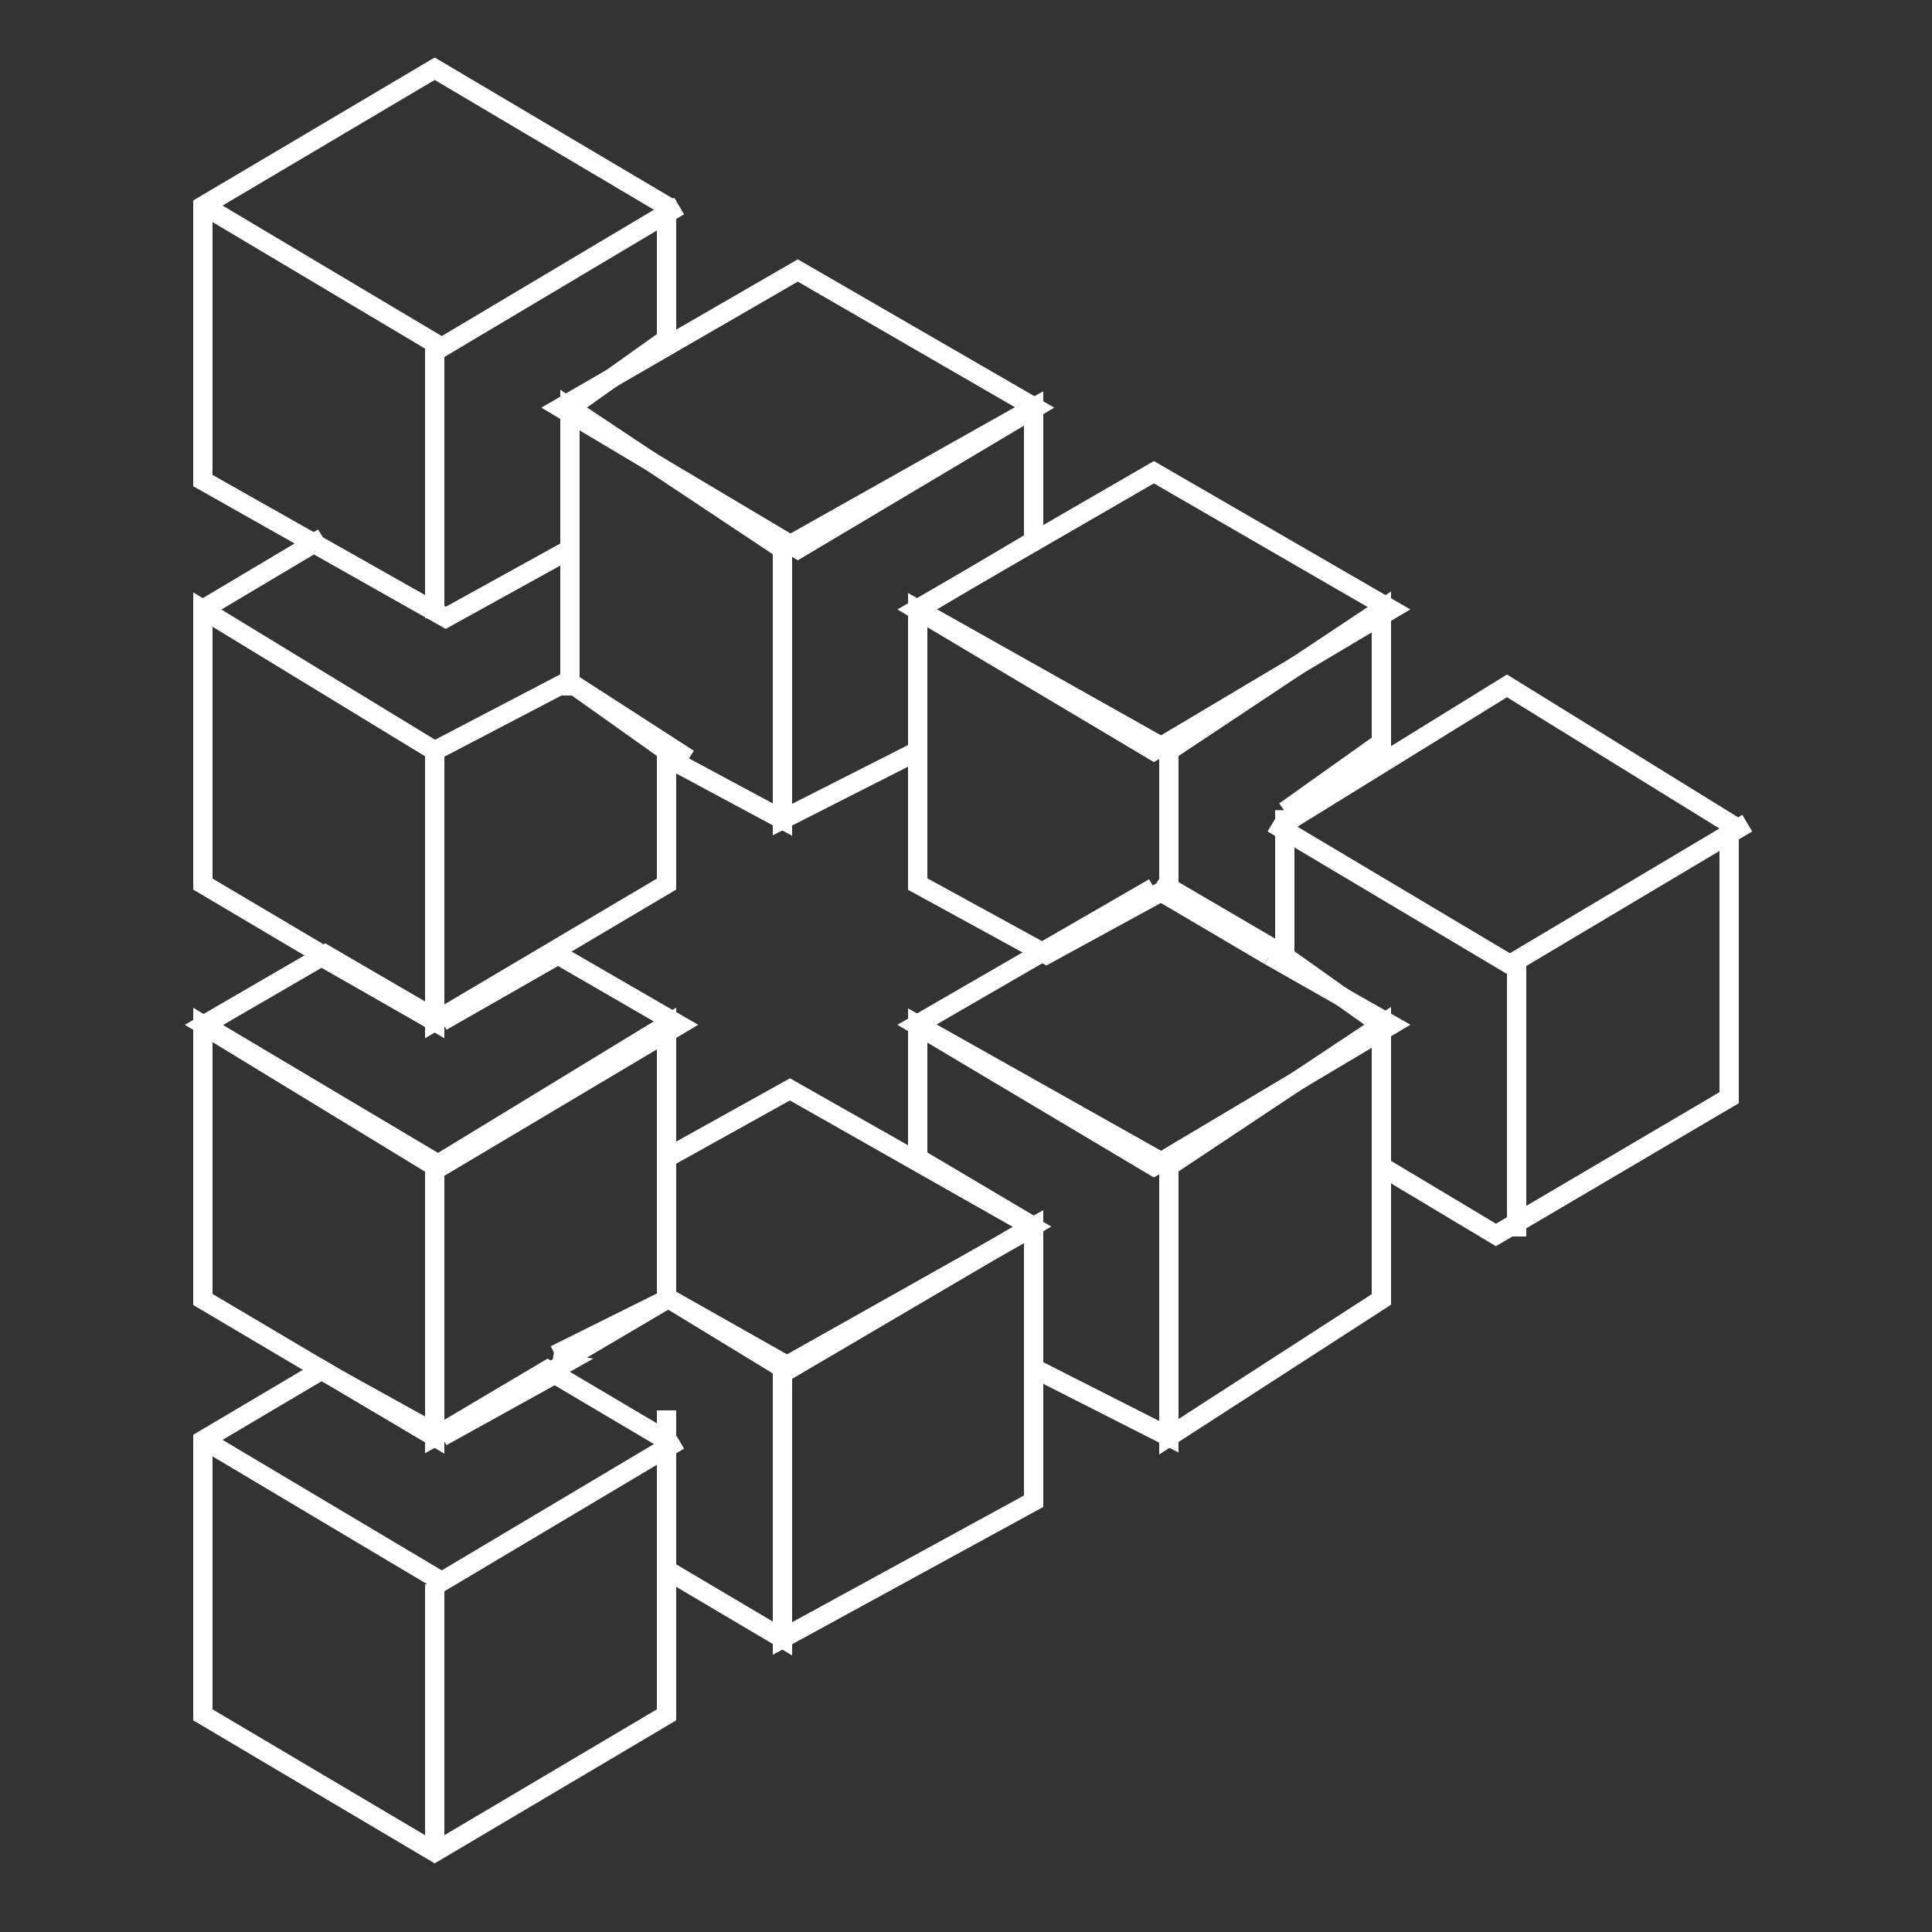 <?xml version="1.0" encoding="utf-8"?>
<!-- Generator: Adobe Illustrator 16.0.0, SVG Export Plug-In . SVG Version: 6.00 Build 0)  -->
<!DOCTYPE svg PUBLIC "-//W3C//DTD SVG 1.1//EN" "http://www.w3.org/Graphics/SVG/1.1/DTD/svg11.dtd">
<svg version="1.1" id="Layer_4" xmlns="http://www.w3.org/2000/svg" xmlns:xlink="http://www.w3.org/1999/xlink" x="0px" y="0px"
	  viewBox="0 0 100 100" enable-background="new 0 0 100 100" xml:space="preserve">
<rect x="0" y="0" width="100" height="100" fill="#333333" stroke="none"/>
<g>
	<g>
		<line fill-opacity="0.0" stroke="#FFFFFF" stroke-miterlimit="10" x1="22.5" y1="18" x2="22.5" y2="32"/>
		<polyline fill-opacity="0.0" stroke="#FFFFFF" stroke-miterlimit="10" points="35.151,10.662 22.865,17.977 10.58,10.662 		"/>
		<polygon fill-opacity="0.0" stroke="#FFFFFF" stroke-miterlimit="10" points="34.5,17.553 34.5,10.662 22.5,3.557 10.5,10.662
			10.5,24.874 23.072,31.979 29.5,28.426 29.5,21.105 		"/>
		<line fill-opacity="0.0" stroke="#FFFFFF" stroke-miterlimit="10" x1="29.5" y1="21" x2="29.5" y2="29"/>
	</g>
	<g>
		<polyline fill-opacity="0.0" stroke="#FFFFFF" stroke-miterlimit="10" points="90.438,42.606 78.152,49.921 65.866,42.606 		"/>
		<line fill-opacity="0.0" stroke="#FFFFFF" stroke-miterlimit="10" x1="78.5" y1="50" x2="78.5" y2="64"/>
		<polygon fill-opacity="0.0" stroke="#FFFFFF" stroke-miterlimit="10" points="78,35.5 66.5,42.606 66.5,49.496 71.5,53.049 71.5,60.37
			77.43,63.921 89.5,56.816 89.5,42.606 		"/>
	</g>
	<g>
		<polygon fill-opacity="0.0" stroke="#FFFFFF" stroke-miterlimit="10" points="66.5,49.306 66.5,41.992 66.5,41.935 66.5,41.992
			71.5,38.438 71.5,31.549 60.5,38.863 60.5,45.943 66.413,49.404 66.5,49.313 		"/>
		<polygon fill-opacity="0.0" stroke="#FFFFFF" stroke-miterlimit="10" points="60.5,38.863 47.5,31.549 47.5,45.759 54.158,49.404
			60.5,45.943 		"/>
		<polygon fill-opacity="0.0" stroke="#FFFFFF" stroke-miterlimit="10" points="72.009,31.549 59.724,24.442 47.438,31.549 59.724,38.863
					"/>
		<polygon fill-opacity="0.0" stroke="#FFFFFF" stroke-miterlimit="10" points="47.5,53.049 47.5,59.938 53.5,63.493 53.5,70.813
			60.5,74.365 60.5,60.364 		"/>
		<polyline fill-opacity="0.0" stroke="#FFFFFF" stroke-miterlimit="10" points="53.739,49.404 47.438,53.049 59.724,60.364 72.009,53.049
			65.707,49.467 		"/>
		<polygon fill-opacity="0.0" stroke="#FFFFFF" stroke-miterlimit="10" points="60.5,74.365 71.5,67.26 71.5,53.049 60.5,60.364 		"/>
		<line fill-opacity="0.0" stroke="#FFFFFF" stroke-miterlimit="10" x1="59.724" y1="45.943" x2="53.739" y2="49.404"/>
		<line fill-opacity="0.0" stroke="#FFFFFF" stroke-miterlimit="10" x1="65.707" y1="49.467" x2="59.724" y2="45.943"/>
	</g>
	<g>
		<polyline fill-opacity="0.0" stroke="#FFFFFF" stroke-miterlimit="10" points="35.151,74.549 22.865,81.864 10.58,74.549 		"/>
		<line fill-opacity="0.0" stroke="#FFFFFF" stroke-miterlimit="10" x1="22.5" y1="82" x2="22.5" y2="96"/>
		<polygon fill-opacity="0.0" stroke="#FFFFFF" stroke-miterlimit="10" points="22.5,74.493 22.5,74.365 16.659,70.903 10.5,74.549
			10.5,88.76 22.5,95.866 34.5,88.76 34.5,74.549 28.341,70.903 22.5,74.365 		"/>
		<line fill-opacity="0.0" stroke="#FFFFFF" stroke-miterlimit="10" x1="22.865" y1="74.365" x2="28.849" y2="71.051"/>
		<line fill-opacity="0.0" stroke="#FFFFFF" stroke-miterlimit="10" x1="16.881" y1="71.051" x2="22.865" y2="74.365"/>
	</g>
	<g>
		<polygon fill-opacity="0.0" stroke="#FFFFFF" stroke-miterlimit="10" points="40.968,70.807 53.417,63.493 40.887,56.386 34.5,59.938
			34.5,67.149 		"/>
		<polygon fill-opacity="0.0" stroke="#FFFFFF" stroke-miterlimit="10" points="40.5,70.807 40.5,84.808 53.5,77.703 53.5,63.493 		"/>
		<polyline fill-opacity="0.0" stroke="#FFFFFF" stroke-miterlimit="10" points="34.5,73 34.5,81.256 40.5,84.808 40.5,70.807 34.5,67.149
			34.5,67.26 28.729,70.129 		"/>
		<polygon fill-opacity="0.0" stroke="#FFFFFF" stroke-miterlimit="10" points="35.151,53.049 28.849,49.404 22.865,52.865 28.666,49.55
			22.5,52.865 22.5,52.992 22.5,52.865 16.699,49.55 22.774,52.865 16.835,49.404 10.556,53.049 22.854,60.364 		"/>
		<polyline fill-opacity="0.0" stroke="#FFFFFF" stroke-miterlimit="10" points="34.5,60 34.5,53.049 22.5,60.364 22.5,74.365
			29.198,70.598 28.592,70.507 		"/>
		<polygon fill-opacity="0.0" stroke="#FFFFFF" stroke-miterlimit="10" points="10.5,53.049 10.5,67.26 22.5,74.365 22.5,60.364 		"/>
		<polyline fill-opacity="0.0" stroke="#FFFFFF" stroke-miterlimit="10" points="28.682,70.319 28.892,70.566 34.5,67.26 34.5,67 		"/>
		<line fill-opacity="0.0" stroke="#FFFFFF" stroke-miterlimit="10" x1="34.5" y1="67" x2="34.5" y2="60"/>
	</g>
	<g>
		<polygon fill-opacity="0.0" stroke="#FFFFFF" stroke-miterlimit="10" points="53.578,21.105 41.294,14 29.008,21.105 41.294,28.42 		"/>
		<polyline fill-opacity="0.0" stroke="#FFFFFF" stroke-miterlimit="10" points="35,39.467 40.5,42.421 40.5,28.42 29.5,21.105 29.5,29
			"/>
		<path fill-opacity="0.0" stroke="#FFFFFF" stroke-miterlimit="10" d="M35.151,31.491"/>
		<polygon fill-opacity="0.0" stroke="#FFFFFF" stroke-miterlimit="10" points="40.5,28.42 40.5,42.421 47.5,38.869 47.5,38.863
			47.5,31.549 47.5,31.491 47.5,31.549 53.5,27.995 53.5,21.105 		"/>
		<polygon fill-opacity="0.0" stroke="#FFFFFF" stroke-miterlimit="10" points="10.5,31.549 10.5,45.759 22.5,52.865 22.5,38.863 		"/>
		<polygon fill-opacity="0.0" stroke="#FFFFFF" stroke-miterlimit="10" points="29.5,35.206 22.5,38.863 22.5,52.865 34.5,45.759
			34.5,38.869 29.5,35.317 		"/>
		<line fill-opacity="0.0" stroke="#FFFFFF" stroke-miterlimit="10" x1="29.5" y1="29" x2="29.5" y2="36"/>
		<path fill-opacity="0.0" stroke="#FFFFFF" stroke-miterlimit="10" d="M35.151,31.549"/>
		<path fill-opacity="0.0" stroke="#FFFFFF" stroke-miterlimit="10" d="M35.151,31.491"/>
		<polyline fill-opacity="0.0" stroke="#FFFFFF" stroke-miterlimit="10" points="29.5,36 29.5,35.317 35.644,39.28 		"/>
	</g>
	<path fill-opacity="0.0" stroke="#FFFFFF" stroke-miterlimit="10" d="M10.58,31.549"/>
	<line fill-opacity="0.0" stroke="#FFFFFF" stroke-miterlimit="10" x1="16.722" y1="27.834" x2="10.58" y2="31.491"/>
</g>
</svg>
